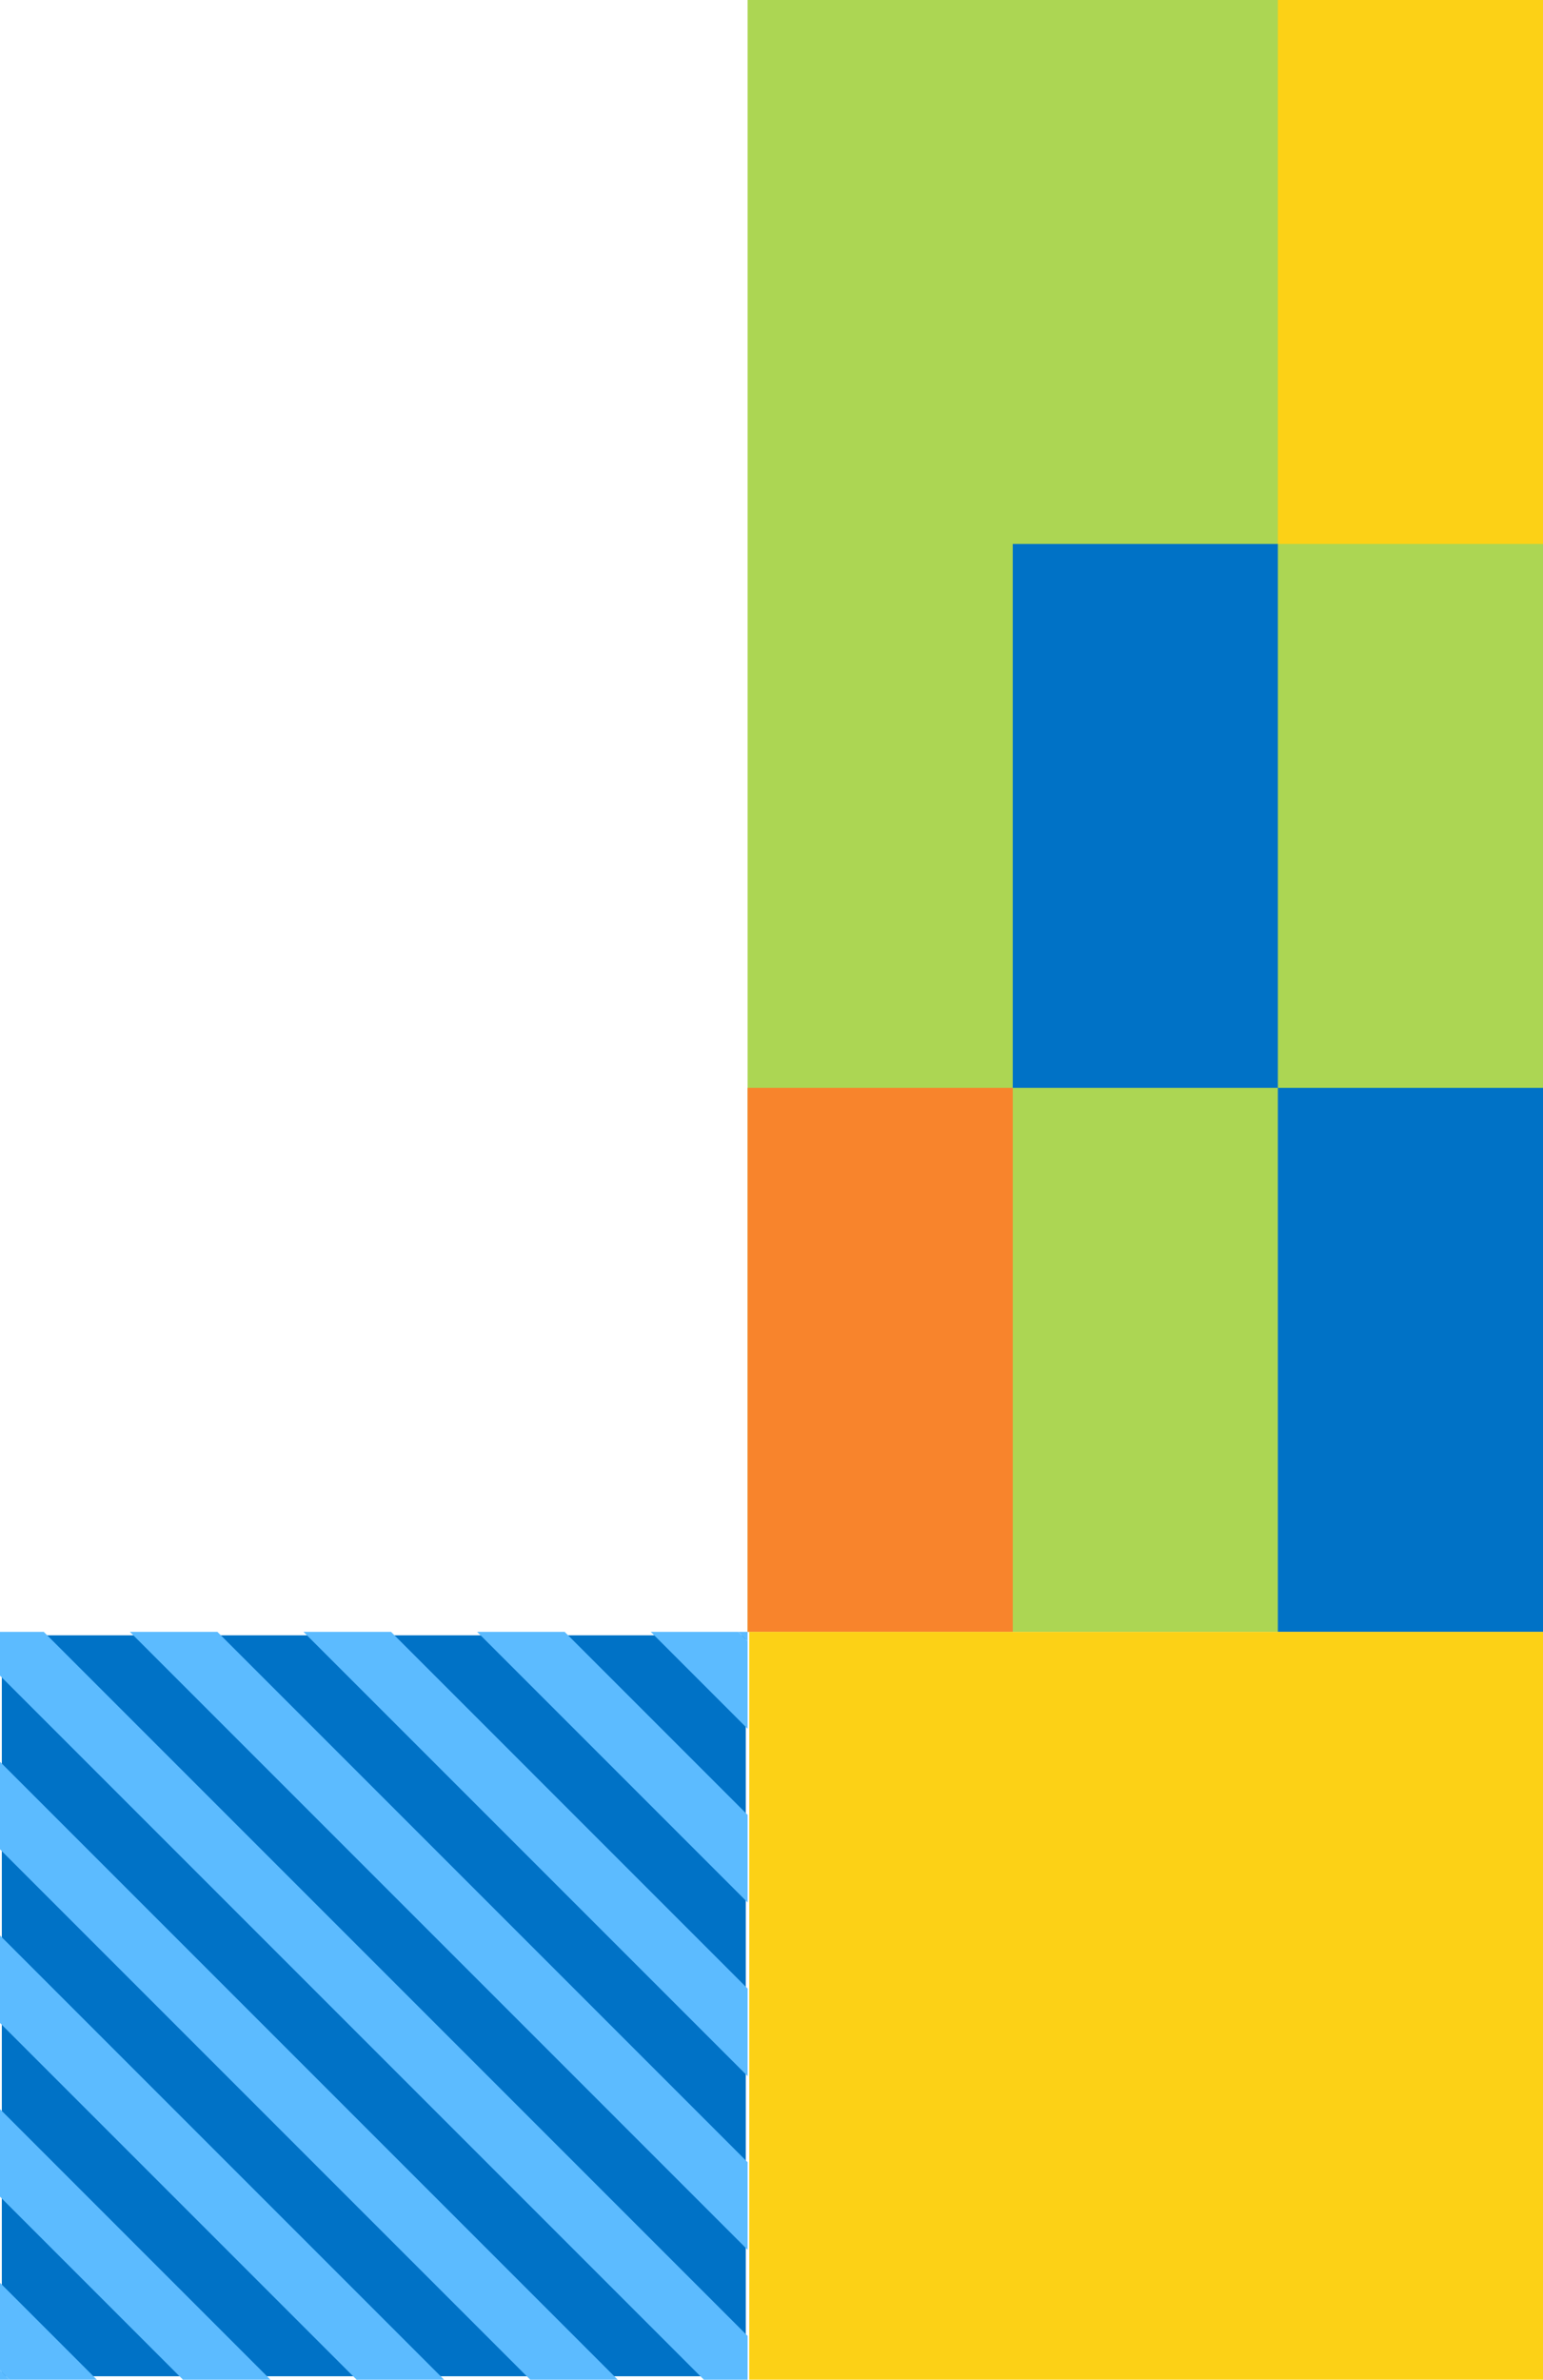 <svg id="Layer_1" data-name="Layer 1" xmlns="http://www.w3.org/2000/svg" width="779.15" height="1201.3" viewBox="0 0 779.15 1201.3"><rect x="447.55" y="722.08" width="374.04" height="375.68" transform="translate(1098.68 377.97) rotate(90)" fill="#0072c6"/><polygon points="4.71 1201.3 0 1196.58 0 1152.39 48.91 1201.3 4.71 1201.3" fill="#5cbbff"/><polygon points="92.39 1201.3 0 1108.91 0 1064.71 136.58 1201.3 92.39 1201.3" fill="#5cbbff"/><polygon points="377.51 1201.3 355.42 1201.3 0 845.88 0 823.78 22.1 823.78 377.51 1179.2 377.51 1201.3" fill="#5cbbff"/><polygon points="377.51 960.37 240.93 823.78 285.12 823.78 377.51 916.17 377.51 960.37" fill="#5cbbff"/><polygon points="377.51 872.69 328.61 823.78 372.8 823.78 377.51 828.5 377.51 872.69" fill="#5cbbff"/><polygon points="377.51 1048.04 153.25 823.78 197.45 823.78 377.51 1003.85 377.51 1048.04" fill="#5cbbff"/><polygon points="267.74 1201.3 0 933.55 0 889.36 311.93 1201.3 267.74 1201.3" fill="#5cbbff"/><polygon points="377.51 1135.72 65.58 823.78 109.77 823.78 377.51 1091.52 377.51 1135.72" fill="#5cbbff"/><polygon points="180.06 1201.3 0 1021.23 0 977.04 224.26 1201.3 180.06 1201.3" fill="#5cbbff"/><polygon points="0 1201.3 0 1196.58 4.71 1201.3 0 1201.3" fill="#5cbbff"/><polygon points="377.51 828.5 372.8 823.78 377.51 823.78 377.51 828.5" fill="#5cbbff"/><rect x="377.51" width="401.64" height="823.78" fill="#acd653"/><rect x="645.27" width="133.88" height="274.59" fill="#fcd116"/><rect x="511.39" y="274.59" width="133.88" height="274.59" fill="#0072c6"/><rect x="377.51" y="549.19" width="133.88" height="274.59" fill="#f8842c"/><rect x="645.27" y="549.19" width="133.88" height="274.59" fill="#0072c6"/><rect x="378.36" y="823.78" width="400.79" height="377.51" fill="#fcd116"/></svg>